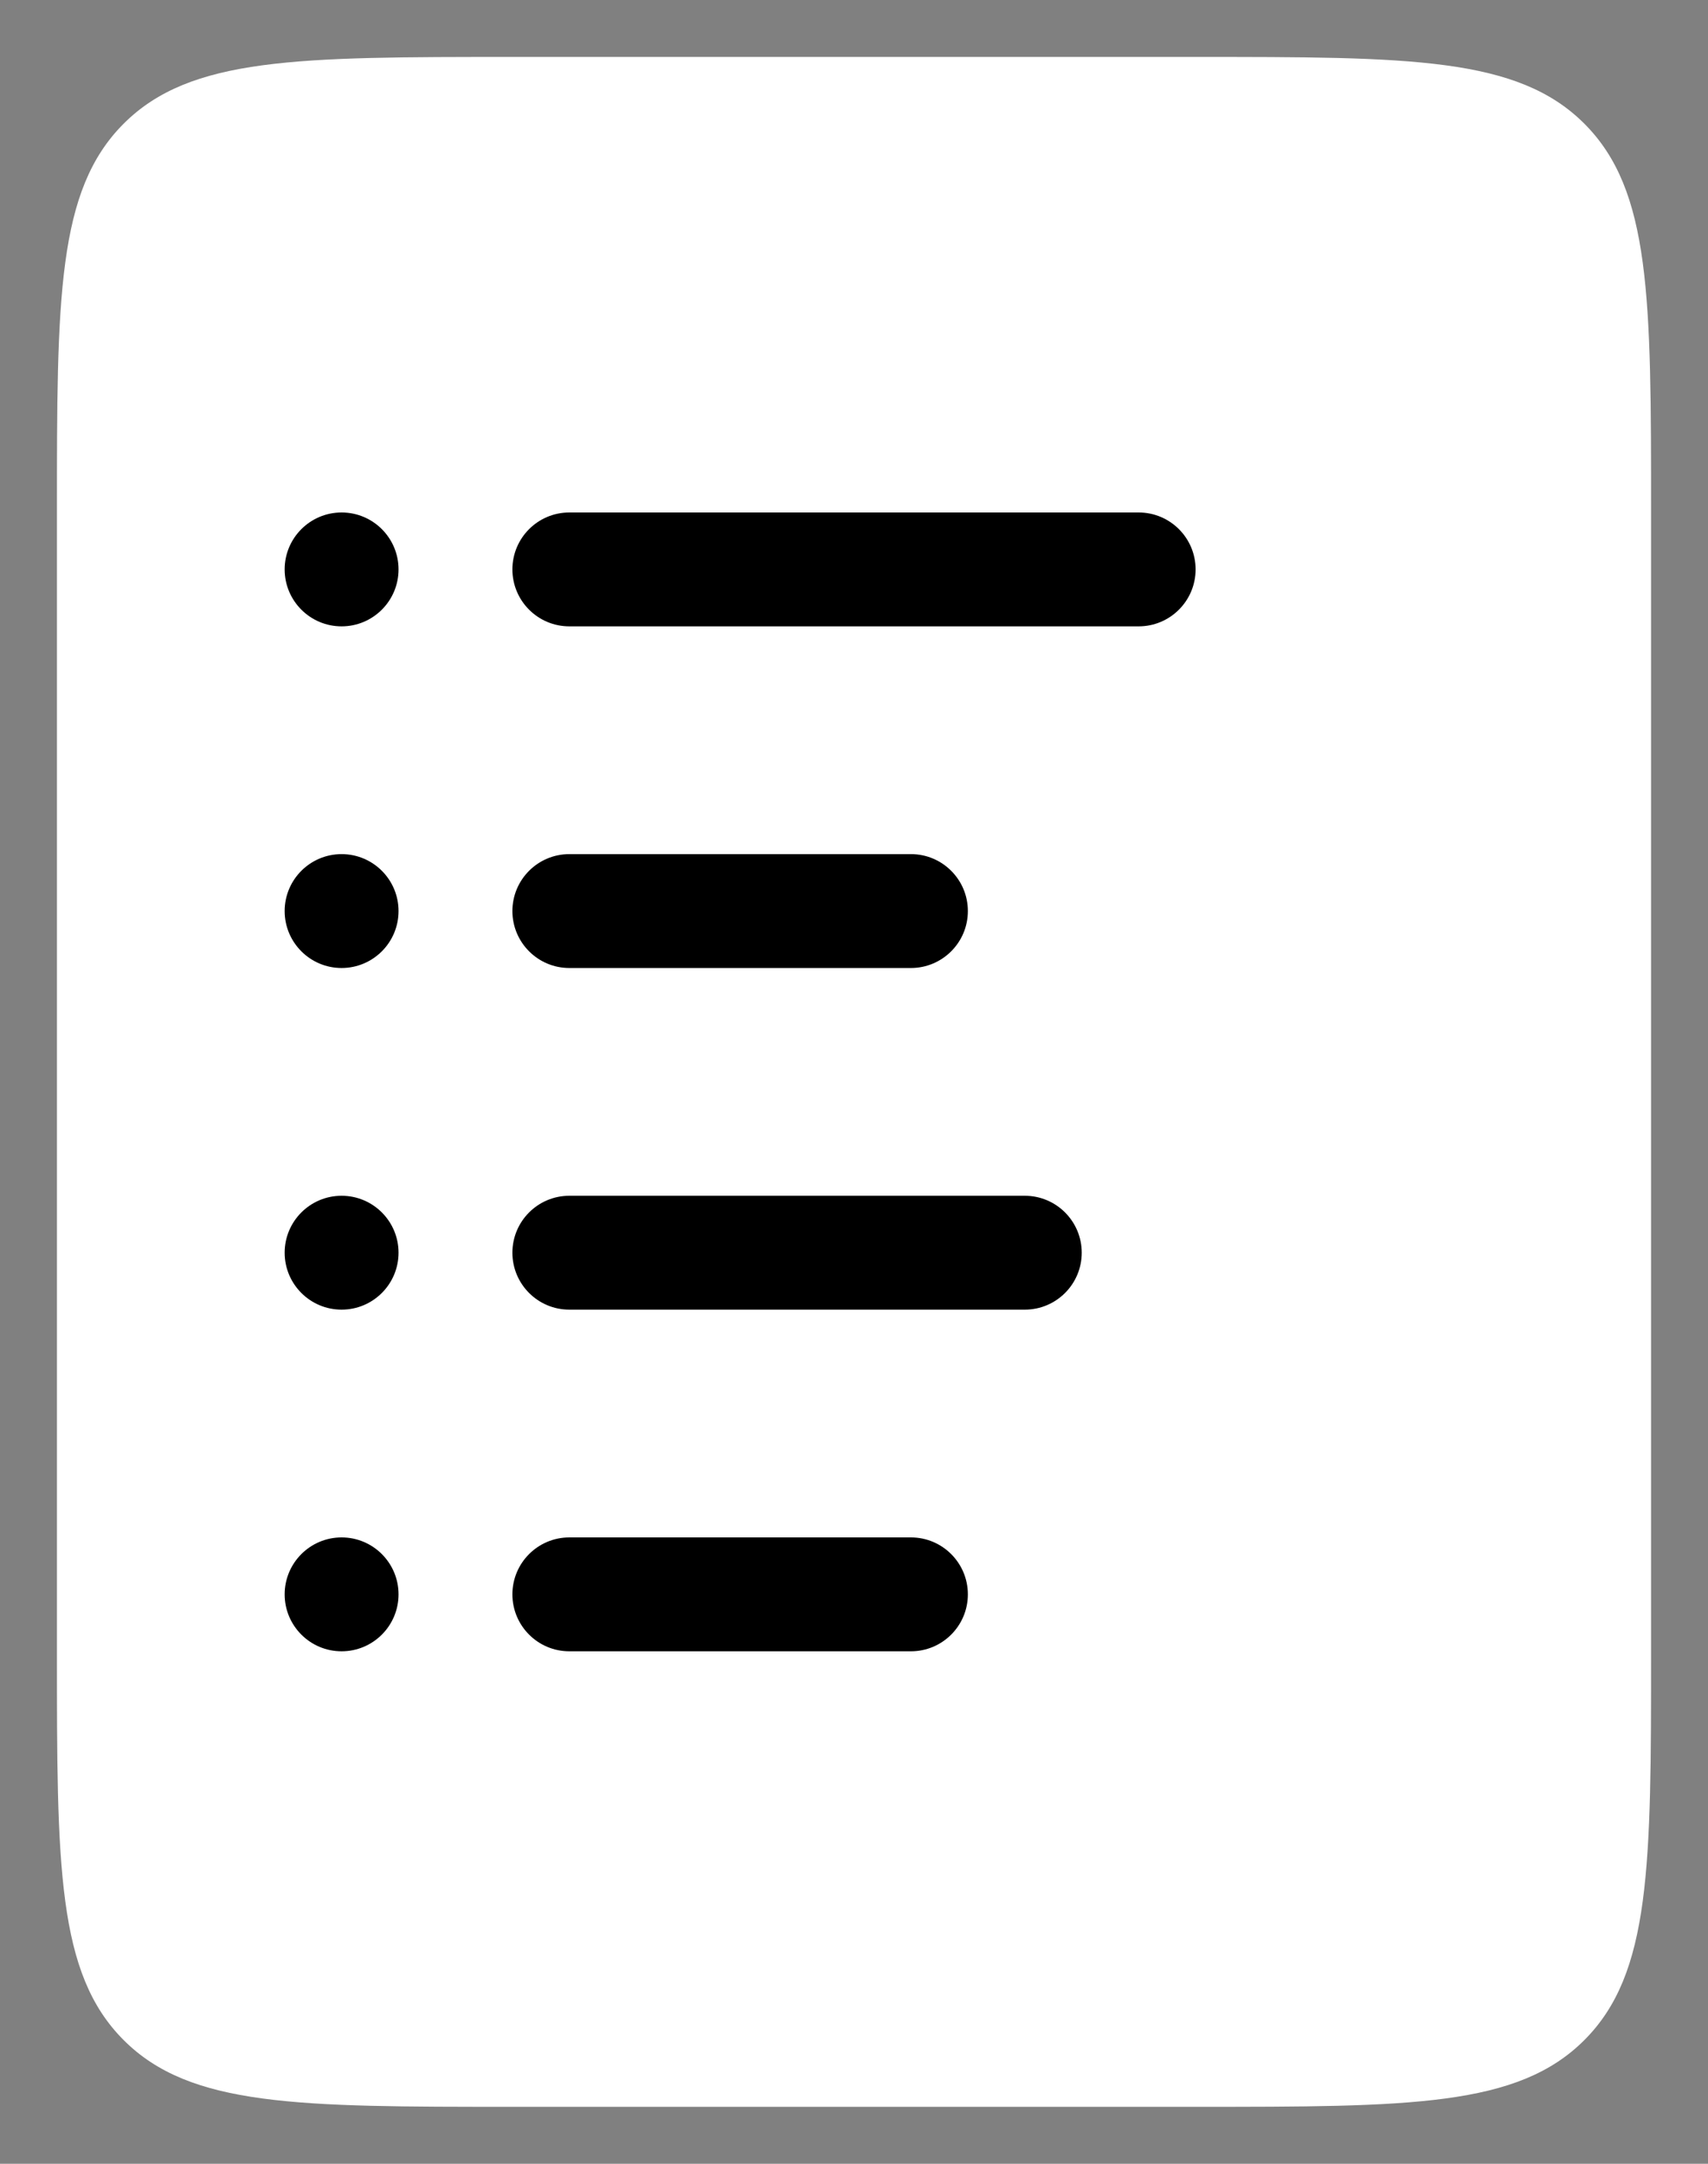 <svg width="15" height="19" viewBox="0 0 15 19" fill="none" xmlns="http://www.w3.org/2000/svg">
<rect x="0" y="0" width="15" height="19" fill="#808080" stroke="none"/>
<path d="M0.5 4.5C0.5 2.614 0.5 1.672 1.086 1.086C1.672 0.5 2.614 0.5 4.5 0.5H10.5C12.386 0.5 13.328 0.5 13.914 1.086C14.5 1.672 14.5 2.614 14.5 4.5V14.5C14.5 16.386 14.5 17.328 13.914 17.914C13.328 18.5 12.386 18.5 10.5 18.5H4.5C2.614 18.5 1.672 18.5 1.086 17.914C0.5 17.328 0.5 16.386 0.5 14.5V4.5Z" fill="white"/>
<path fill-rule="evenodd" clip-rule="evenodd" d="M4.5 5C4.5 4.724 4.724 4.5 5 4.5L10 4.5C10.276 4.5 10.5 4.724 10.5 5C10.5 5.276 10.276 5.5 10 5.5L5 5.5C4.724 5.5 4.5 5.276 4.5 5Z" fill="black"/>
<path fill-rule="evenodd" clip-rule="evenodd" d="M4.5 8C4.5 7.724 4.724 7.5 5 7.5L8 7.5C8.276 7.5 8.5 7.724 8.5 8C8.5 8.276 8.276 8.5 8 8.5H5C4.724 8.5 4.5 8.276 4.5 8Z" fill="black"/>
<path fill-rule="evenodd" clip-rule="evenodd" d="M4.5 11C4.5 10.724 4.724 10.5 5 10.5H9C9.276 10.5 9.5 10.724 9.5 11C9.5 11.276 9.276 11.5 9 11.5H5C4.724 11.5 4.5 11.276 4.5 11Z" fill="black"/>
<path fill-rule="evenodd" clip-rule="evenodd" d="M4.5 14C4.5 13.724 4.724 13.5 5 13.5H8C8.276 13.5 8.5 13.724 8.5 14C8.5 14.276 8.276 14.5 8 14.5H5C4.724 14.5 4.5 14.276 4.5 14Z" fill="black"/>
<path d="M2.5 5C2.5 4.724 2.724 4.5 3 4.5C3.276 4.5 3.5 4.724 3.5 5C3.5 5.276 3.276 5.5 3 5.5C2.724 5.5 2.5 5.276 2.5 5Z" fill="black"/>
<path d="M2.5 8C2.5 7.724 2.724 7.5 3 7.5C3.276 7.5 3.5 7.724 3.5 8C3.5 8.276 3.276 8.5 3 8.5C2.724 8.5 2.5 8.276 2.5 8Z" fill="black"/>
<path d="M2.5 11C2.5 10.724 2.724 10.5 3 10.5C3.276 10.5 3.5 10.724 3.5 11C3.5 11.276 3.276 11.5 3 11.5C2.724 11.5 2.5 11.276 2.5 11Z" fill="black"/>
<path d="M2.5 14C2.5 13.724 2.724 13.5 3 13.5C3.276 13.5 3.5 13.724 3.5 14C3.5 14.276 3.276 14.5 3 14.5C2.724 14.5 2.5 14.276 2.5 14Z" fill="black"/>
</svg>
